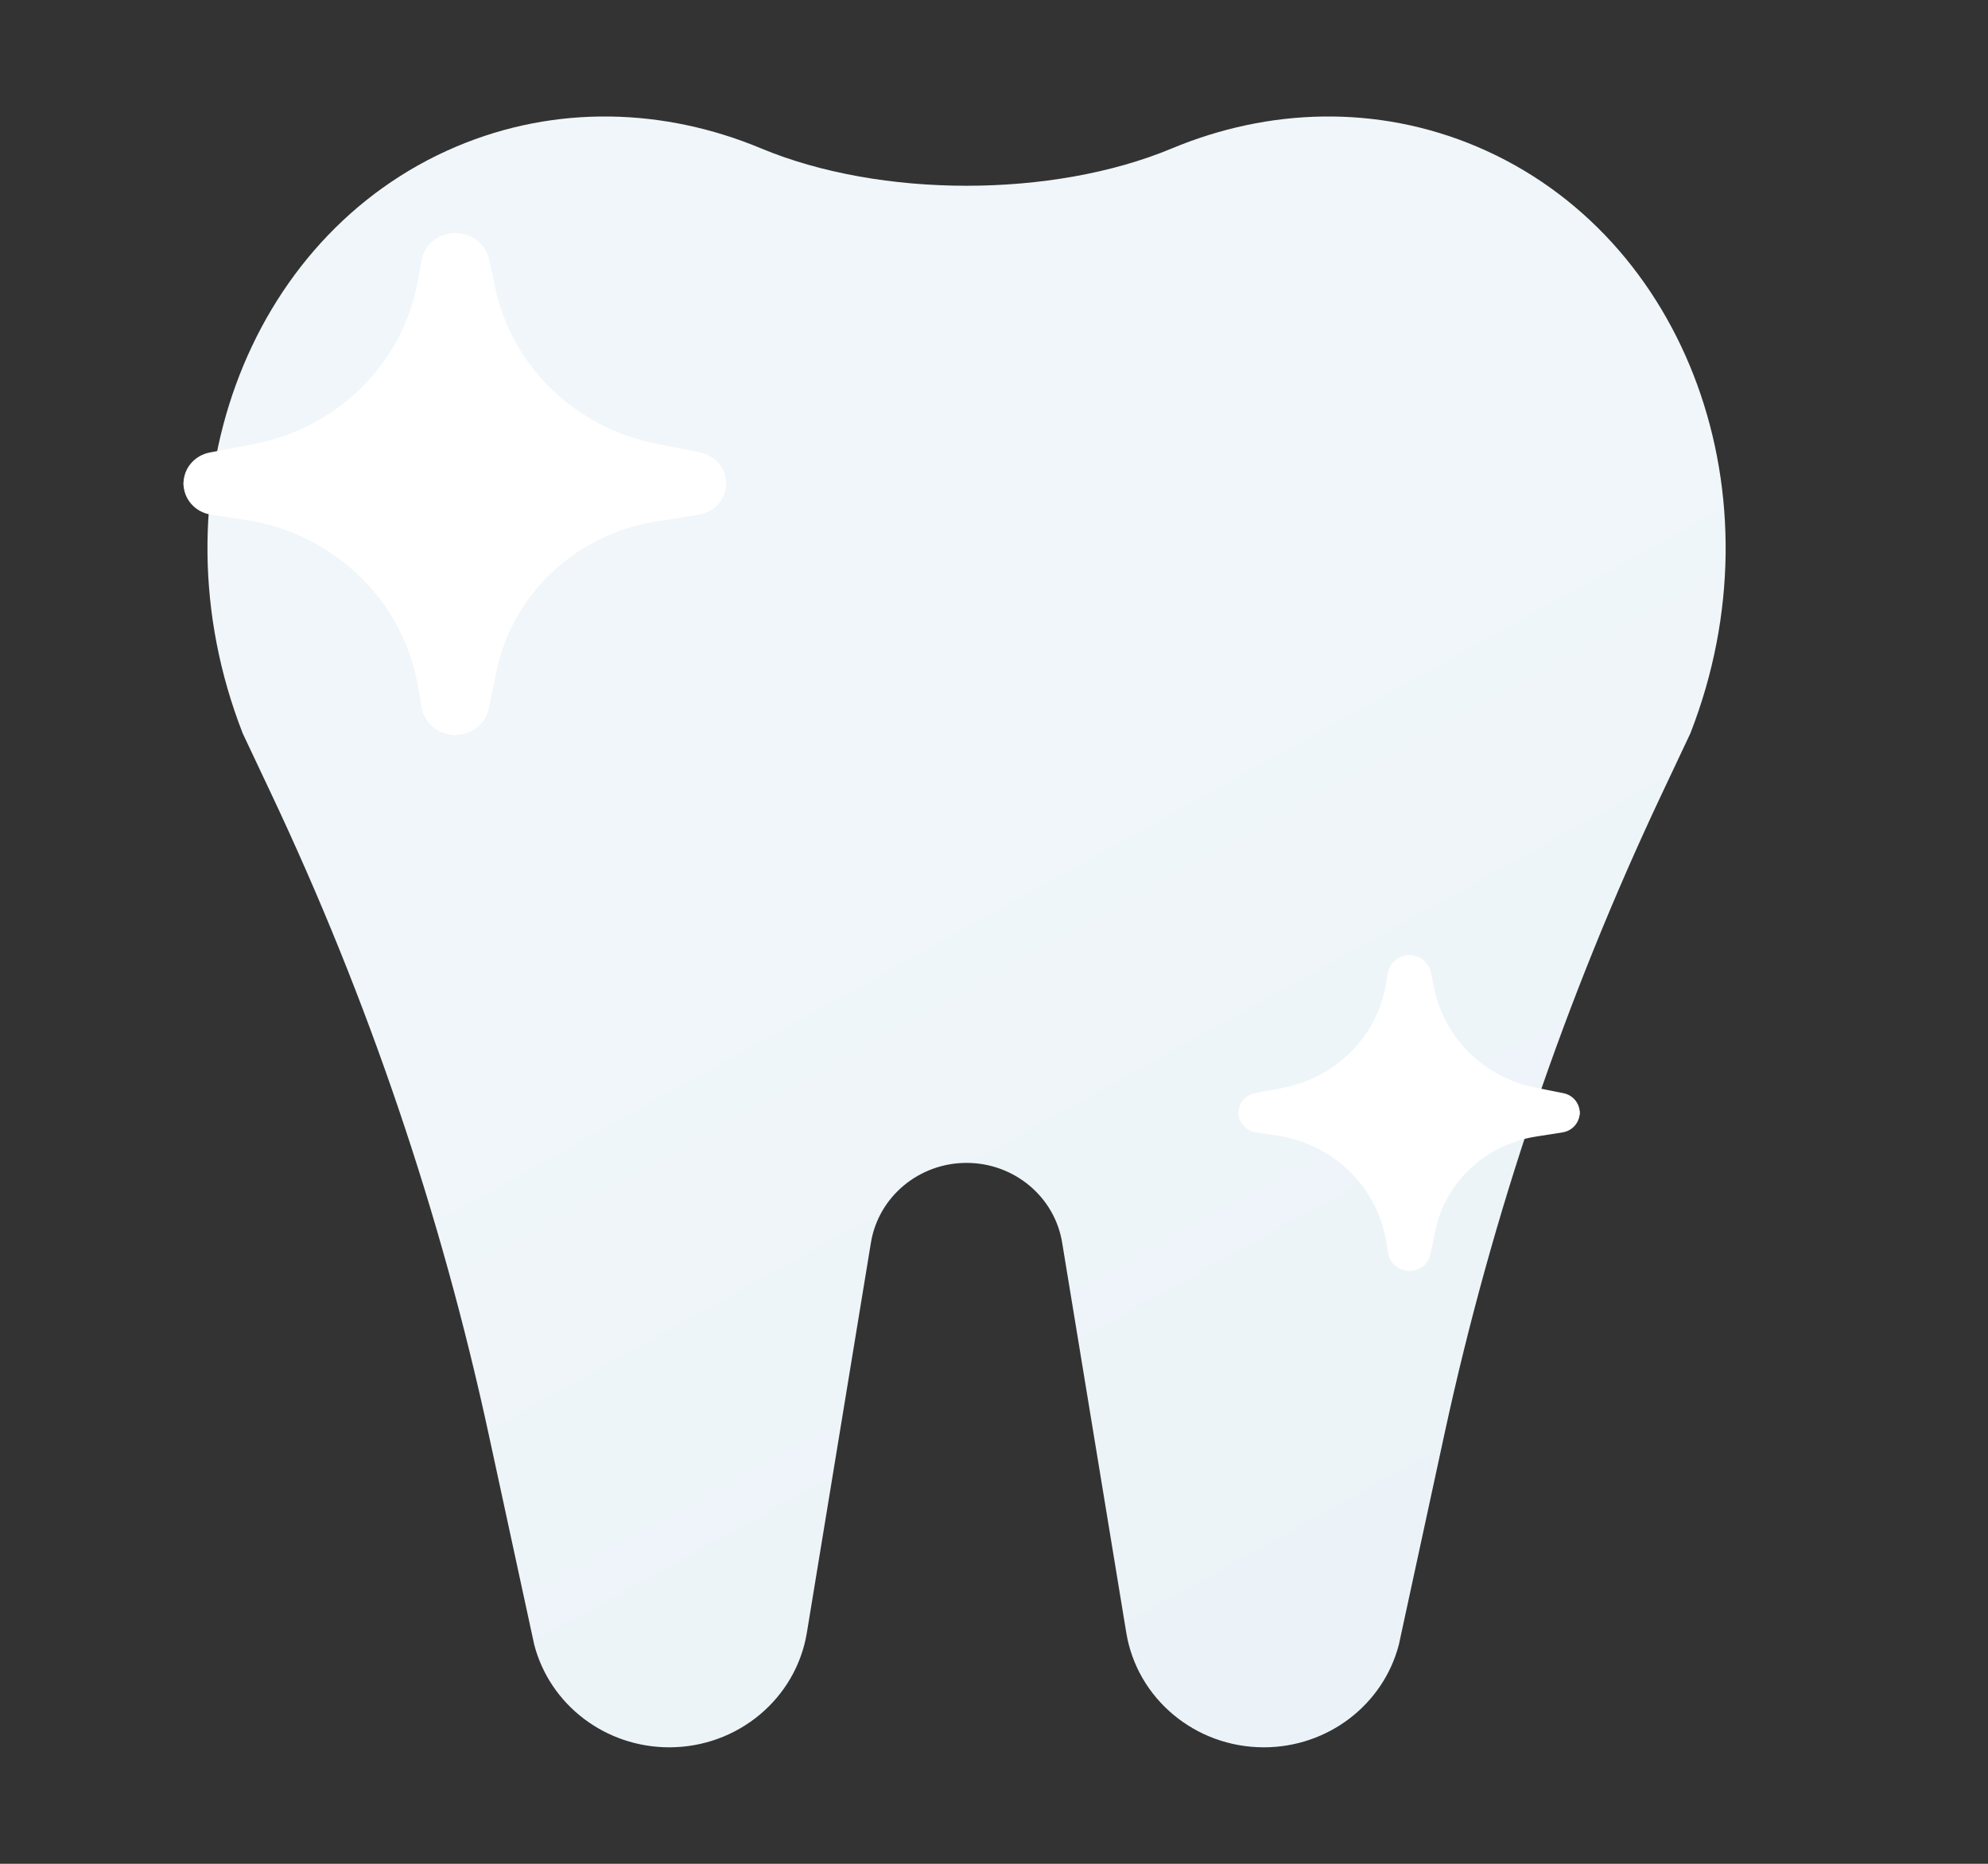<svg width="32" height="30" viewBox="0 0 32 30" fill="none" xmlns="http://www.w3.org/2000/svg">
<rect x="0" y="0" width="32" height="30" fill="#333333" stroke="none"/>
<g id="SVG" clip-path="url(#clip0_11_1680)">
<g id="Clip path group">
<mask id="mask0_11_1680" style="mask-type:luminance" maskUnits="userSpaceOnUse" x="0" y="0" width="32" height="30">
<g id="clip0_2108_10928">
<path id="Vector" d="M31.062 0H0.259V30H31.062V0Z" fill="white"/>
</g>
</mask>
<g mask="url(#mask0_11_1680)">
<g id="Group">
<g id="Mask group">
<mask id="mask1_11_1680" style="mask-type:luminance" maskUnits="userSpaceOnUse" x="0" y="0" width="32" height="30">
<g id="Group_2">
<path id="Vector_2" d="M31.062 0H0.259V30H31.062V0Z" fill="white"/>
</g>
</mask>
<g mask="url(#mask1_11_1680)">
<g id="Group_3">
<path id="Vector_3" fill-rule="evenodd" clip-rule="evenodd" d="M18.861 2.39C16.943 3.19 14.174 3.19 12.255 2.39C10.696 1.739 8.952 1.679 7.344 2.36C3.948 3.799 2.426 8.002 3.903 11.794L3.903 11.796L4.364 12.773C5.923 16.074 7.098 19.535 7.867 23.09L8.599 26.472C8.852 27.445 9.747 28.125 10.773 28.125C11.874 28.125 12.813 27.343 12.988 26.279L14.019 20.001C14.141 19.262 14.793 18.718 15.558 18.718C16.323 18.718 16.976 19.262 17.097 20.001L18.129 26.279C18.303 27.343 19.242 28.125 20.343 28.125C21.369 28.125 22.264 27.445 22.517 26.472L23.249 23.09C24.018 19.535 25.193 16.074 26.752 12.773L27.213 11.796V11.794C28.691 8.002 27.168 3.799 23.773 2.36C22.164 1.679 20.42 1.739 18.861 2.39Z" fill="url(#paint0_linear_11_1680)"/>
<g id="Group_4">
<path id="Vector_4" d="M7.972 4.637L7.874 4.18C7.82 3.93 7.593 3.75 7.33 3.75C7.059 3.75 6.828 3.94 6.782 4.199L6.725 4.518C6.49 5.841 5.443 6.885 4.092 7.146L3.374 7.284C3.13 7.331 2.954 7.54 2.954 7.782C2.954 8.032 3.141 8.245 3.394 8.283L3.951 8.368C5.374 8.586 6.494 9.668 6.729 11.053L6.785 11.382C6.829 11.641 7.06 11.831 7.329 11.831C7.592 11.831 7.818 11.651 7.87 11.4L7.992 10.806C8.249 9.559 9.273 8.598 10.562 8.394L11.249 8.286C11.502 8.245 11.689 8.032 11.689 7.782C11.689 7.539 11.514 7.33 11.27 7.282L10.553 7.139C9.257 6.88 8.243 5.897 7.972 4.637Z" fill="url(#paint1_linear_11_1680)"/>
</g>
<path id="Vector_5" d="M7.775 5.549L7.567 3.958C7.551 3.839 7.448 3.75 7.325 3.75C7.199 3.75 7.094 3.843 7.082 3.965L6.928 5.545C6.837 6.475 6.092 7.217 5.14 7.326L3.167 7.553C3.046 7.567 2.954 7.668 2.954 7.787C2.954 7.909 3.051 8.011 3.176 8.021L5.036 8.17C6.04 8.25 6.839 9.021 6.931 9.997L7.083 11.616C7.094 11.738 7.199 11.831 7.325 11.831C7.448 11.831 7.551 11.742 7.566 11.623L7.77 9.995C7.894 9.012 8.708 8.248 9.72 8.165L11.467 8.021C11.592 8.011 11.689 7.909 11.689 7.787C11.689 7.668 11.597 7.567 11.476 7.553L9.616 7.332C8.655 7.218 7.897 6.484 7.775 5.549Z" fill="url(#paint2_linear_11_1680)"/>
<g id="Group_5">
<path id="Vector_6" d="M23.091 15.933L23.03 15.646C22.996 15.488 22.853 15.375 22.688 15.375C22.517 15.375 22.372 15.494 22.343 15.657L22.307 15.858C22.16 16.689 21.501 17.346 20.652 17.51L20.2 17.597C20.047 17.627 19.936 17.758 19.936 17.91C19.936 18.067 20.054 18.201 20.213 18.225L20.563 18.279C21.458 18.416 22.162 19.096 22.31 19.967L22.345 20.174C22.373 20.337 22.518 20.456 22.687 20.456C22.852 20.456 22.995 20.343 23.027 20.185L23.104 19.812C23.265 19.028 23.909 18.424 24.72 18.295L25.152 18.227C25.311 18.202 25.428 18.067 25.428 17.91C25.428 17.758 25.318 17.626 25.165 17.596L24.714 17.506C23.899 17.343 23.262 16.725 23.091 15.933Z" fill="url(#paint3_linear_11_1680)"/>
</g>
<path id="Vector_7" d="M22.967 16.506L22.837 15.505C22.827 15.431 22.762 15.375 22.684 15.375C22.605 15.375 22.539 15.434 22.532 15.51L22.435 16.504C22.378 17.088 21.909 17.555 21.311 17.624L20.07 17.767C19.994 17.775 19.936 17.838 19.936 17.913C19.936 17.99 19.997 18.054 20.076 18.061L21.246 18.154C21.877 18.204 22.379 18.689 22.437 19.303L22.532 20.321C22.54 20.398 22.605 20.456 22.684 20.456C22.762 20.456 22.827 20.4 22.836 20.326L22.965 19.301C23.042 18.684 23.554 18.203 24.191 18.151L25.289 18.061C25.368 18.054 25.428 17.99 25.428 17.913C25.428 17.838 25.371 17.775 25.294 17.766L24.125 17.627C23.521 17.556 23.044 17.094 22.967 16.506Z" fill="url(#paint4_linear_11_1680)"/>
</g>
</g>
</g>
</g>
</g>
</g>
</g>
<defs>
<linearGradient id="paint0_linear_11_1680" x1="25.518" y1="7.5" x2="82.134" y2="109.587" gradientUnits="userSpaceOnUse">
<stop stop-color="#F0F6F9"/>
<stop offset="1" stop-color="#CDDFF2"/>
</linearGradient>
<linearGradient id="paint1_linear_11_1680" x1="28.509" y1="15" x2="28.509" y2="47.325" gradientUnits="userSpaceOnUse">
<stop stop-color="white"/>
<stop offset="1" stop-color="white"/>
</linearGradient>
<linearGradient id="paint2_linear_11_1680" x1="28.509" y1="15" x2="28.509" y2="47.325" gradientUnits="userSpaceOnUse">
<stop stop-color="white"/>
<stop offset="1" stop-color="white"/>
</linearGradient>
<linearGradient id="paint3_linear_11_1680" x1="89.953" y1="61.5" x2="89.953" y2="81.825" gradientUnits="userSpaceOnUse">
<stop stop-color="white"/>
<stop offset="1" stop-color="white"/>
</linearGradient>
<linearGradient id="paint4_linear_11_1680" x1="89.953" y1="61.5" x2="89.953" y2="81.825" gradientUnits="userSpaceOnUse">
<stop stop-color="white"/>
<stop offset="1" stop-color="white"/>
</linearGradient>
<clipPath id="clip0_11_1680">
<rect width="30.804" height="30" fill="white" transform="translate(0.259)"/>
</clipPath>
</defs>
</svg>
